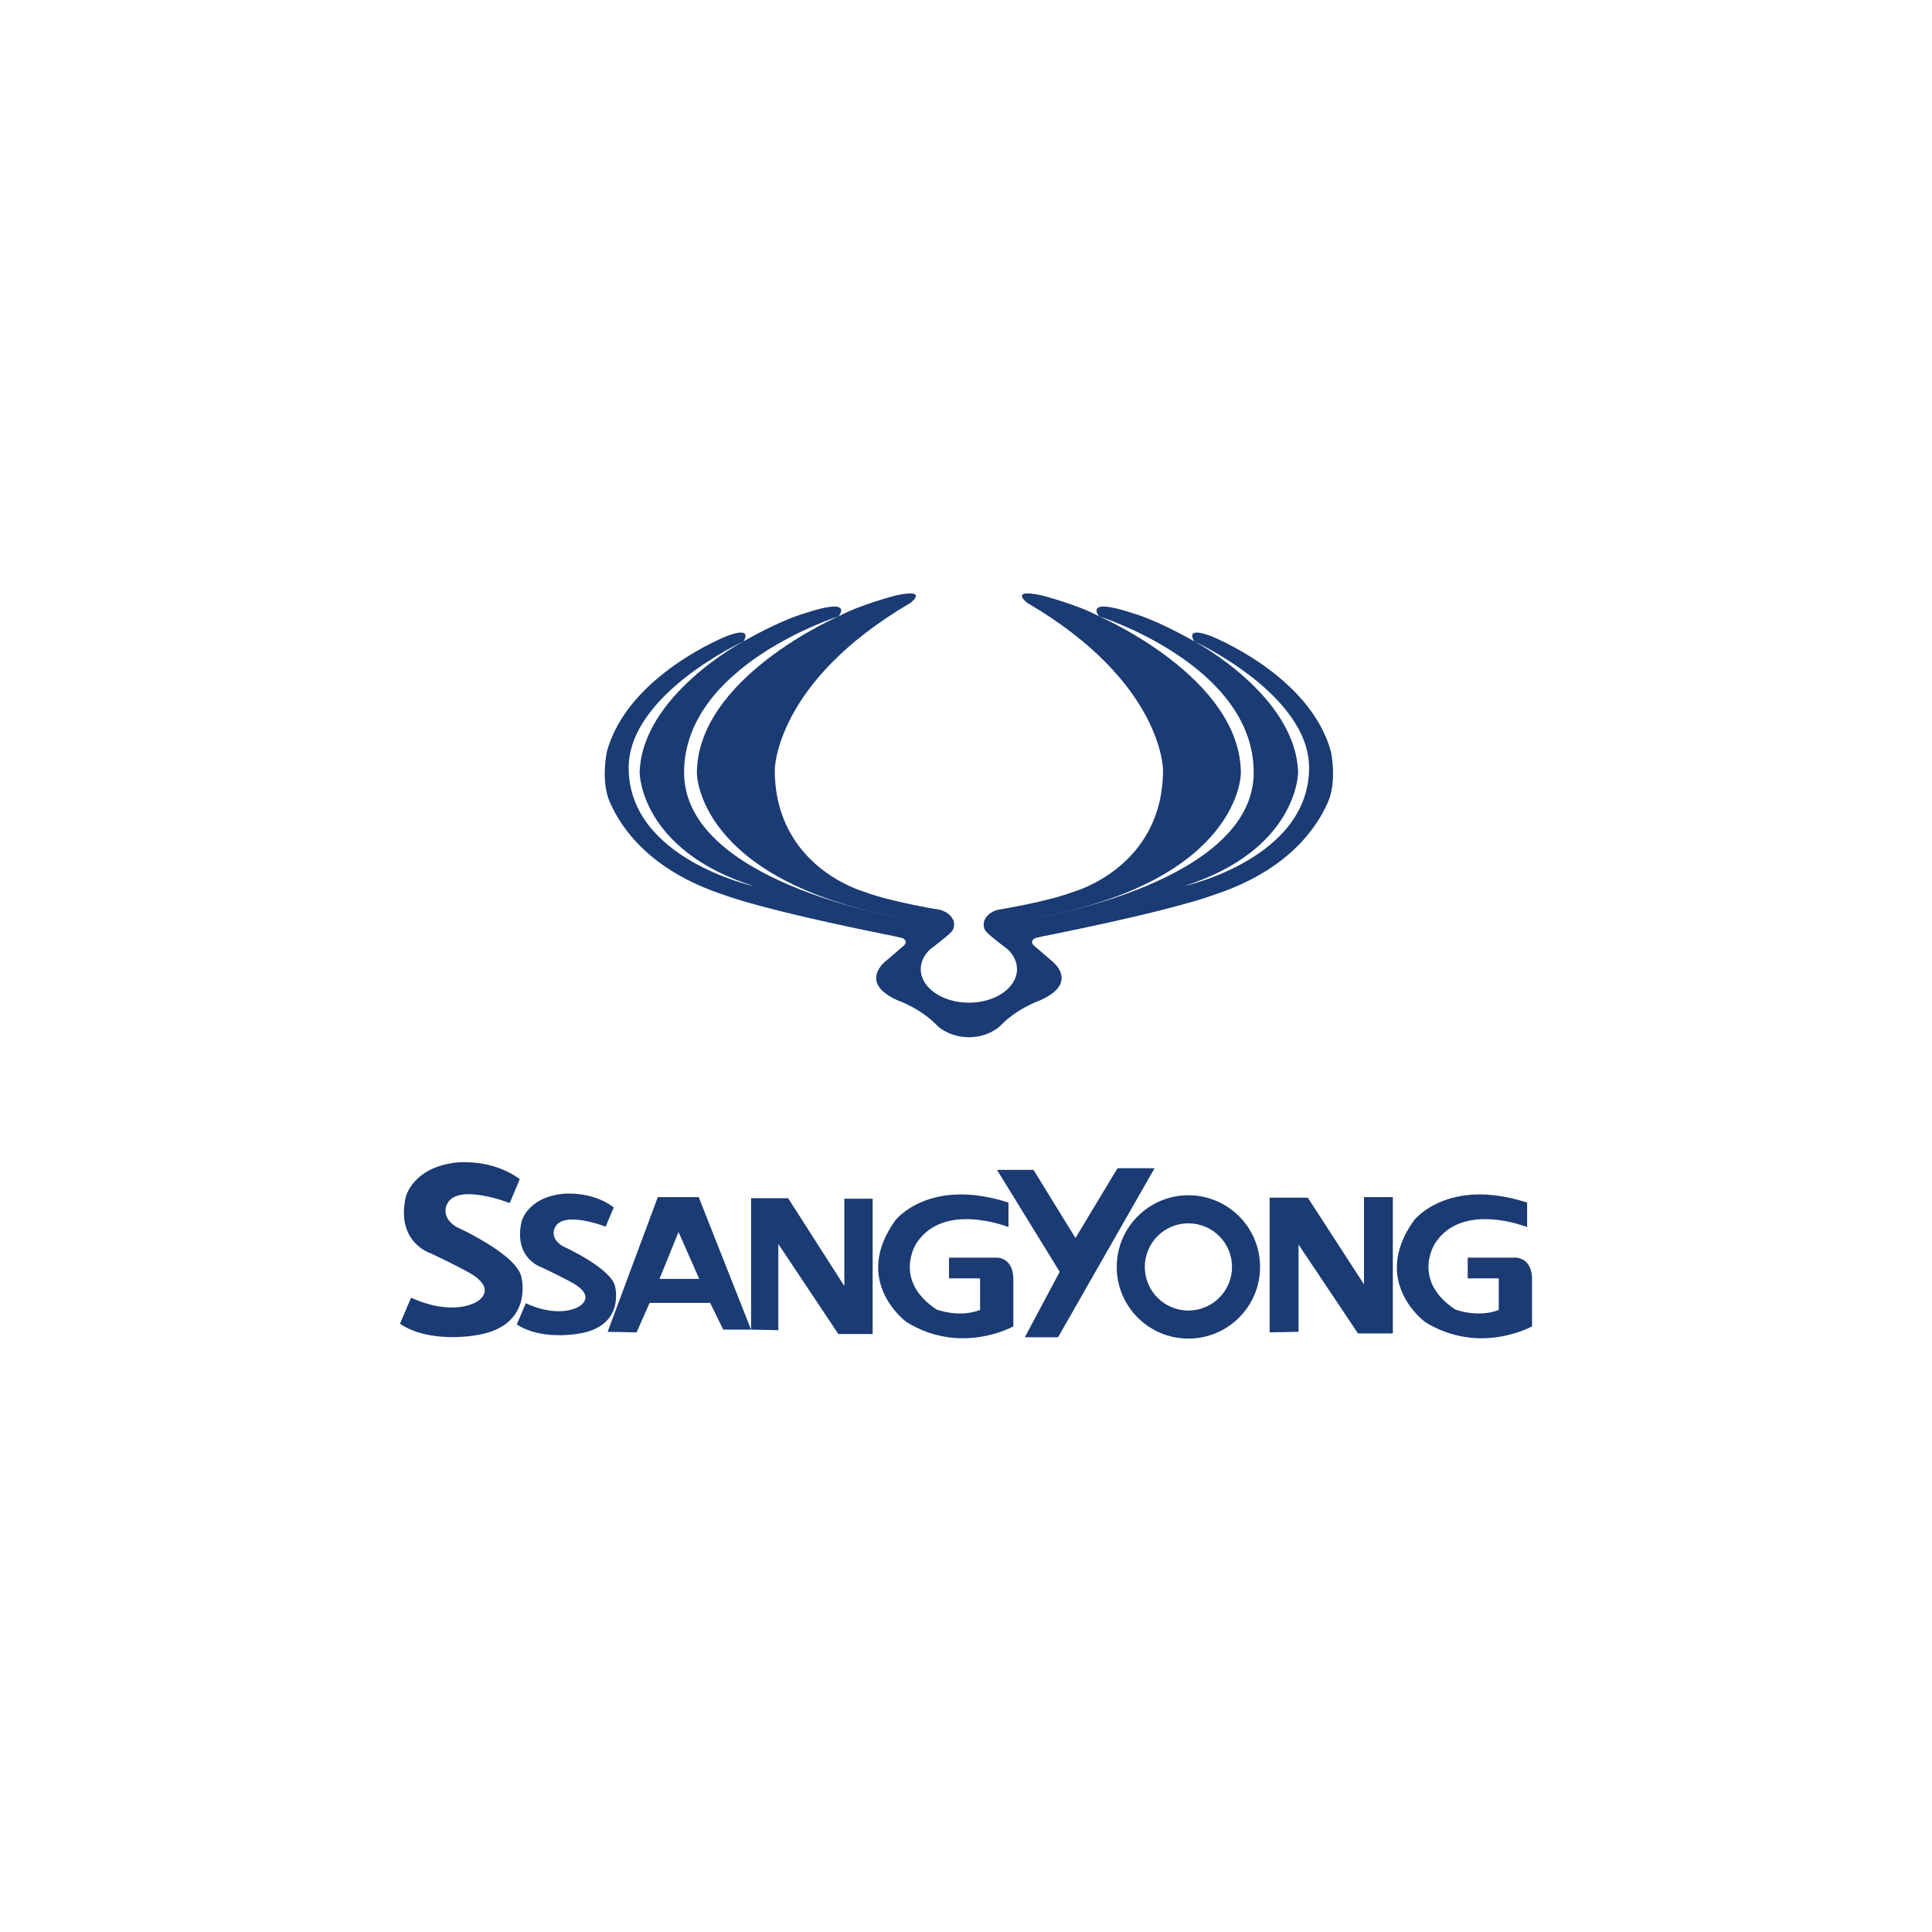 <svg width="1em" height="1em" viewBox="0 0 48 48" fill="none" xmlns="http://www.w3.org/2000/svg">
    <g clip-path="url(#clip0_310_2947)">
        <path fill-rule="evenodd" clip-rule="evenodd"
            d="M12.96 31.762C12.898 31.184 11.338 30.482 11.338 30.482C10.932 30.233 11.104 29.921 11.104 29.921C11.353 29.374 12.664 29.89 12.664 29.89L12.913 29.297C12.219 28.774 11.332 28.883 11.332 28.883C10.242 29.008 10.08 29.744 10.08 29.744C9.831 30.872 10.701 31.139 10.701 31.139C11.495 31.512 11.734 31.665 11.734 31.665C12.384 32.086 11.81 32.363 11.81 32.363C11.103 32.697 10.214 32.239 10.214 32.239L9.937 32.889C10.673 33.386 11.81 33.176 11.81 33.176C13.254 32.965 12.96 31.762 12.96 31.762V31.762Z"
            fill="#1A3B73" />
        <path fill-rule="evenodd" clip-rule="evenodd"
            d="M15.287 31.992C15.237 31.525 13.973 30.957 13.973 30.957C13.645 30.754 13.784 30.502 13.784 30.502C13.986 30.06 15.047 30.476 15.047 30.476L15.249 29.997C14.687 29.573 13.969 29.661 13.969 29.661C13.088 29.762 12.956 30.358 12.956 30.358C12.755 31.271 13.459 31.488 13.459 31.488C14.101 31.79 14.294 31.914 14.294 31.914C14.82 32.254 14.356 32.478 14.356 32.478C13.784 32.75 13.064 32.378 13.064 32.378L12.84 32.904C13.436 33.307 14.356 33.137 14.356 33.137C15.525 32.966 15.287 31.992 15.287 31.992V31.992Z"
            fill="#1A3B73" />
        <path fill-rule="evenodd" clip-rule="evenodd"
            d="M16.343 29.742L15.097 33.089L15.815 33.102L16.14 32.37H17.644L17.969 33.034H18.66L17.359 29.742H16.343V29.742ZM16.384 31.774L16.858 30.609L17.373 31.774H16.384ZM20.977 31.951L19.581 29.769H18.66V33.034L19.337 33.048V30.907L20.828 33.143H21.681V29.782H20.977V31.951V31.951ZM24.716 31.246H23.578V31.761H24.35V32.546C23.822 32.749 23.267 32.533 23.267 32.533C22.169 31.802 22.765 30.894 22.765 30.894C23.443 29.837 25.055 30.487 25.055 30.487V29.878C23.09 29.241 22.25 30.311 22.25 30.311C21.139 31.842 22.521 32.845 22.521 32.845C23.876 33.685 25.177 32.953 25.177 32.953V31.747C25.15 31.192 24.716 31.246 24.716 31.246V31.246ZM37.603 31.246H36.465V31.761H37.236V32.546C36.708 32.749 36.153 32.533 36.153 32.533C35.055 31.802 35.651 30.894 35.651 30.894C36.329 29.837 37.941 30.487 37.941 30.487V29.878C35.977 29.241 35.137 30.311 35.137 30.311C34.026 31.842 35.407 32.845 35.407 32.845C36.762 33.685 38.063 32.953 38.063 32.953V31.747C38.036 31.192 37.603 31.246 37.603 31.246V31.246Z"
            fill="#1A3B73" />
        <path fill-rule="evenodd" clip-rule="evenodd"
            d="M27.764 29.024L26.72 30.758L25.677 29.065H24.77L26.328 31.598L25.461 33.224H26.287L28.685 29.024H27.764V29.024ZM29.525 29.696C28.542 29.696 27.745 30.493 27.745 31.477C27.745 32.46 28.542 33.257 29.525 33.257C30.508 33.257 31.306 32.46 31.306 31.477C31.306 30.493 30.508 29.696 29.525 29.696ZM29.525 32.56C28.927 32.56 28.442 32.075 28.442 31.476C28.442 31.189 28.556 30.913 28.759 30.71C28.962 30.507 29.238 30.393 29.525 30.393C29.813 30.393 30.088 30.507 30.291 30.71C30.495 30.913 30.609 31.189 30.609 31.476C30.609 31.764 30.495 32.039 30.291 32.243C30.088 32.446 29.812 32.56 29.525 32.56V32.56ZM33.888 31.91L32.492 29.756H31.544V33.102L32.262 33.089V30.921L33.739 33.129H34.605V29.742H33.888V31.91ZM33.067 18.678C32.548 16.762 30.069 15.796 30.069 15.796C29.408 15.554 29.672 15.934 29.672 15.934C29.672 15.934 32.524 17.247 32.524 19.075C32.524 21.339 29.416 22.016 29.416 22.016C32.243 21.116 32.251 19.197 32.251 19.197C32.201 17.278 29.672 15.934 29.672 15.934C28.696 15.381 28.167 15.243 28.167 15.243C26.894 14.816 27.307 15.312 27.307 15.312C27.307 15.312 31.148 16.522 31.148 19.192C31.148 21.918 25.795 22.794 25.795 22.794C30.828 21.86 30.829 19.214 30.829 19.214C30.829 16.831 27.307 15.312 27.307 15.312C26.778 15.024 25.881 14.792 25.881 14.792C25.05 14.615 25.522 14.978 25.522 14.978C28.895 16.949 28.895 19.128 28.895 19.128C28.895 21.549 26.675 22.154 26.675 22.154C26.03 22.405 24.782 22.605 24.782 22.605C24.58 22.665 24.439 22.804 24.439 22.967C24.439 23.033 24.455 23.098 24.503 23.149C24.625 23.28 25.035 23.585 25.035 23.585C25.182 23.723 25.267 23.894 25.267 24.079C25.267 24.534 24.745 24.903 24.096 24.911H24.048C23.399 24.903 22.876 24.534 22.876 24.079C22.876 23.894 22.962 23.723 23.108 23.585C23.108 23.585 23.519 23.28 23.64 23.149C23.688 23.098 23.705 23.033 23.705 22.967C23.705 22.804 23.563 22.665 23.361 22.605C23.361 22.605 22.113 22.405 21.468 22.154C21.468 22.154 19.249 21.549 19.249 19.128C19.249 19.128 19.249 16.949 22.622 14.978C22.622 14.978 23.093 14.615 22.262 14.792C22.262 14.792 21.365 15.024 20.836 15.312C20.836 15.312 17.314 16.831 17.314 19.214C17.314 19.214 17.315 21.86 22.349 22.794C22.349 22.794 16.996 21.918 16.996 19.192C16.996 16.522 20.836 15.312 20.836 15.312C20.836 15.312 21.249 14.816 19.976 15.243C19.976 15.243 19.447 15.381 18.471 15.934C18.471 15.934 15.942 17.278 15.892 19.197C15.892 19.197 15.9 21.116 18.728 22.016C18.728 22.016 15.619 21.339 15.619 19.075C15.619 17.247 18.471 15.934 18.471 15.934C18.471 15.934 18.736 15.554 18.075 15.796C18.075 15.796 15.595 16.762 15.077 18.678C15.077 18.678 14.92 19.399 15.15 19.926C15.429 20.572 16.156 21.641 18.008 22.24C18.008 22.24 18.852 22.586 22.225 23.261L22.424 23.306C22.424 23.306 22.569 23.37 22.465 23.484L22 23.884C22 23.884 21.319 24.408 22.291 24.849C22.291 24.849 22.885 25.051 23.303 25.499C23.303 25.499 23.572 25.755 24.028 25.768V25.77H24.058C24.06 25.77 24.061 25.77 24.062 25.77V25.77H24.081V25.77L24.085 25.77H24.106V25.769C24.567 25.759 24.84 25.499 24.84 25.499C25.258 25.051 25.852 24.849 25.852 24.849C26.825 24.408 26.143 23.884 26.143 23.884L25.678 23.484C25.575 23.37 25.72 23.306 25.72 23.306L25.918 23.261C29.291 22.586 30.135 22.24 30.135 22.24C31.987 21.641 32.714 20.572 32.994 19.926C33.224 19.399 33.067 18.678 33.067 18.678V18.678Z"
            fill="#1A3B73" />
    </g>
    <defs>
        <clipPath id="clip0_310_2947">
            <rect width="32" height="32" fill="white" transform="translate(8 8)" />
        </clipPath>
    </defs>
</svg>